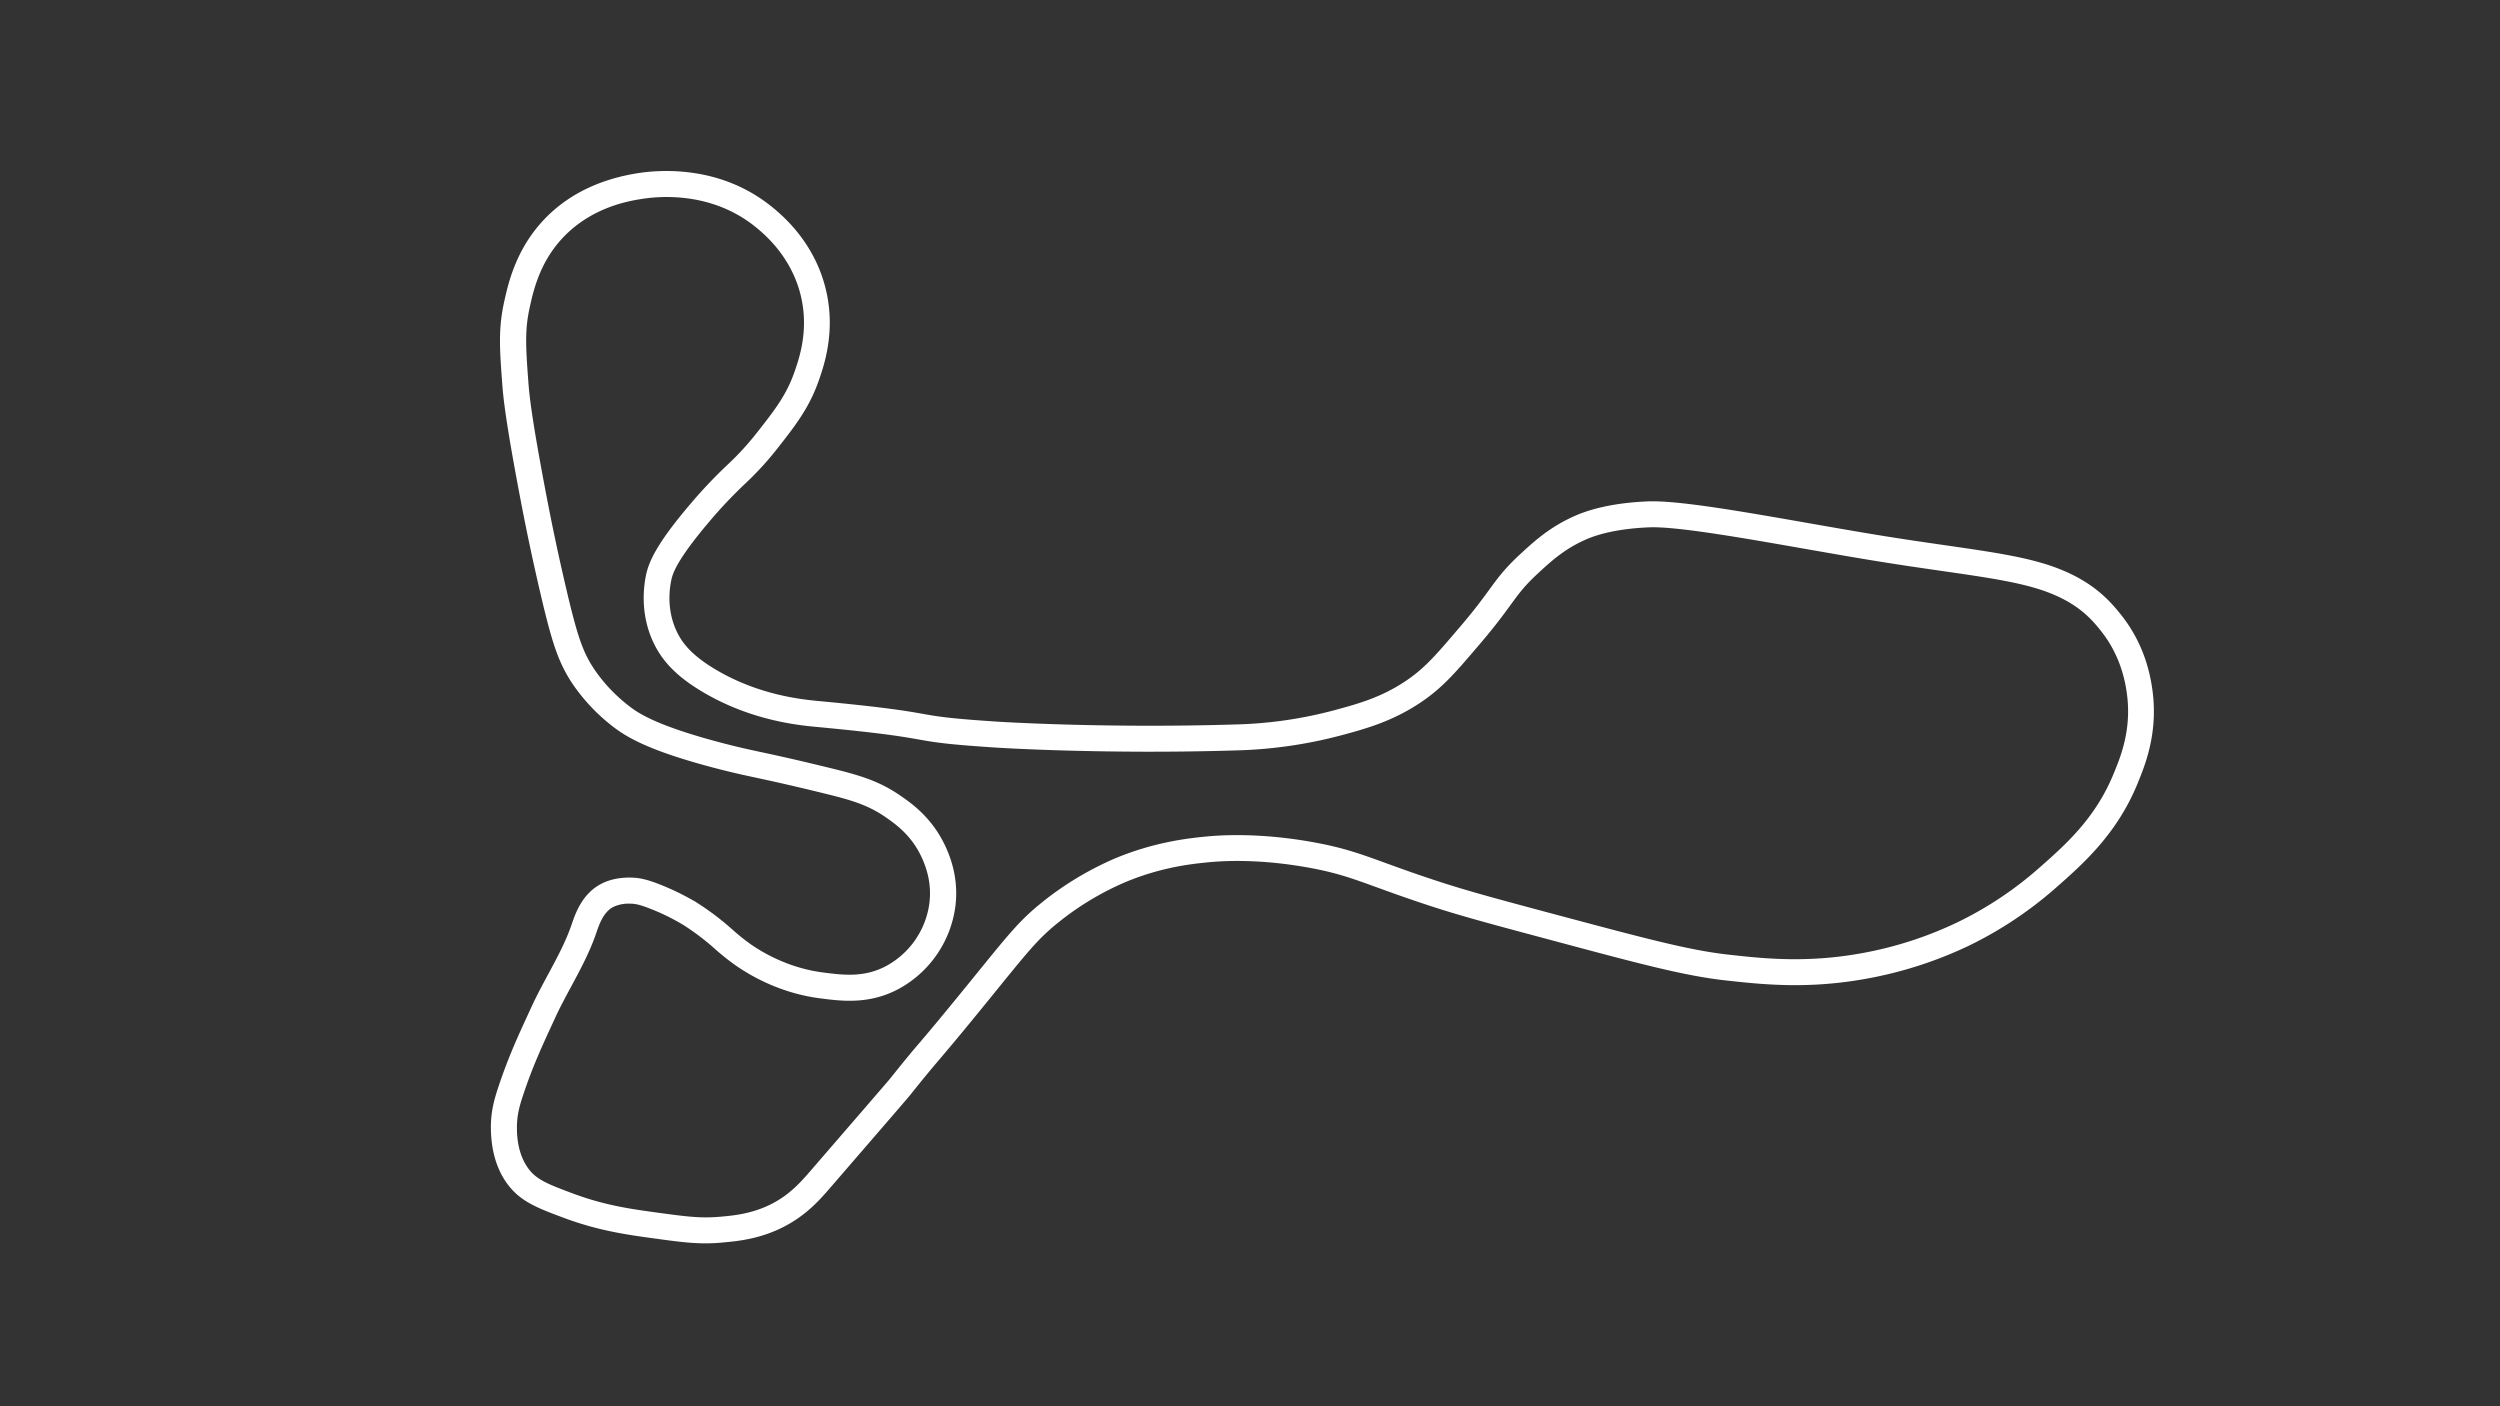 <svg id="Bark_River_-_Config" data-name="Bark River - Config" xmlns="http://www.w3.org/2000/svg" viewBox="0 0 1920 1080"><rect x="0" y="0" width="1920" height="1080" fill="#333333" stroke="none"/><defs><style>.cls-1{fill:#fff;}</style></defs><path class="cls-1" d="M541.91,954.89c-11.84,0-22.92-1.51-38.59-3.65-21.35-2.91-43.42-5.92-70.14-15.87-20.65-7.69-34.28-12.76-44.4-27.34-7.66-11-11.62-25-11.78-41.6-.12-12.71,2.65-22.23,5.5-30.89,7.57-23,15.38-39.92,23.65-57.83l2.1-4.56c3.92-8.52,8.39-16.8,12.7-24.81,6.92-12.83,13.46-25,17.93-37.93l.27-.78c2.78-8.13,8-23.27,22.58-30.84,8.34-4.33,17.44-5,23.6-4.78,6.48.21,12.36,1.66,21.69,5.36A193.41,193.41,0,0,1,533.13,692h.15l2.47,1.6a210.47,210.47,0,0,1,26.7,20.27,161.56,161.56,0,0,0,13.64,11c9.53,6.71,29.43,18.48,55.55,21.93,15.48,2,31.48,4.16,48.42-4.63a64.4,64.4,0,0,0,33.69-48.39c1.66-13-.9-26-7.6-38.74-7.73-14.67-18.88-22.47-25.55-27.13-14.55-10.17-27.8-13.73-50-19.15-25.44-6.21-39.08-9.14-50-11.5-10.11-2.17-18.09-3.88-30.78-7.2-50.2-13.12-67.94-23.35-79.62-32.45a144.45,144.45,0,0,1-29.42-30.87c-11.74-17-16.67-32.41-25.51-70.07-5.39-23-10.36-46.24-14.75-69.06-12.85-66.85-14.13-84-14.82-93.15-1.94-26.12-3.12-41.88,1.55-62.91,3-13.54,8.6-38.74,29-61.22,17.84-19.65,42.21-32.14,72.43-37.15,17.36-2.87,62-6.36,101,23.23,23.57,17.87,39.15,41.31,45,67.8,6.93,31.09-1.88,56.56-5.64,67.44-7.37,21.32-18.06,35-31.58,52.23a236.68,236.68,0,0,1-25.39,27.77,354,354,0,0,0-27.52,29.2c-26.28,31-28.22,40.77-29.15,45.48-1.62,8.13-3.1,24.16,5.09,40.17,3.59,7,10.18,16.53,29.51,27.94,33.29,19.65,66.51,22.79,79,24l.18,0c52,4.91,67.31,7.64,79.64,9.82,11.81,2.1,20.34,3.61,60.05,6.15.79,0,80.32,5,179.06,2a323.73,323.73,0,0,0,77-11c17.62-4.76,35.83-9.68,55-22.64,14.6-9.86,23.39-20.2,42.64-42.85,10.3-12.11,16.3-20.34,21.12-26.94,6.7-9.19,12-16.45,23.72-27.27,10.79-9.95,23-21.23,42.8-29.82,10-4.34,27.74-9.73,55.59-10.82,22.83-.88,71.91,7.72,123.88,16.83,15.45,2.71,31.43,5.52,46.65,8.05,21.57,3.6,40.67,6.36,57.52,8.79,35.63,5.15,61.38,8.87,82.32,16.22,29,10.18,43.08,24.6,53.94,38.66,13,16.86,20.88,36.94,23.36,59.69,3.42,31.41-6.25,54.87-12,68.89-15.91,38.59-41.82,61.38-62.64,79.7A297.62,297.62,0,0,1,1512.71,726a310.21,310.21,0,0,1-78.56,25.51c-45.68,8.42-80.74,4.55-108.91,1.44-31.47-3.48-65.79-12.66-134.16-31-46-12.3-69-18.46-92.52-26.15-17.49-5.73-30.46-10.43-40.87-14.22-19.83-7.2-31.79-11.55-53.77-15.44-36-6.39-63-5.18-75.93-3.9-12.49,1.25-35.74,3.57-63.81,15.28a220,220,0,0,0-50.95,30.59c-15.12,12.06-22.38,21-46.45,50.62l-8,9.88c-22.93,28.17-31,37.6-37.42,45.19-5.75,6.74-9.89,11.61-22.52,27.4h0c-1.46,1.84-15.8,18.44-60.91,70.63-8.34,9.65-18.72,21.66-36.74,30.73-18.24,9.18-35.11,10.69-46.27,11.69C550.32,954.7,546.07,954.89,541.91,954.89ZM483.36,694a27.56,27.56,0,0,0-12.42,2.57c-7.5,3.89-10.73,13.33-12.88,19.58l-.27.81c-5,14.51-12.24,27.93-19.23,40.9-4.17,7.74-8.48,15.74-12.14,23.69l-2.11,4.57c-8.37,18.13-15.6,33.8-22.81,55.7-2.42,7.37-4.59,14.78-4.5,24.45,0,4.65.18,18.81,8.22,30.39,6.28,9.06,14.73,12.47,34.94,20,24.64,9.17,44.66,11.9,65.86,14.79,22,3,32.35,4.28,47.09,3,10.22-.91,24.22-2.17,39.06-9.64,14.47-7.28,23-17.19,30.6-25.94,37.94-43.9,58.86-68.1,60.42-70h0c12.82-16,17-21,22.91-27.89,6.4-7.51,14.35-16.85,37.15-44.85l8-9.86c24.46-30.1,32.69-40.24,49.51-53.65a241.92,241.92,0,0,1,55.71-33.41c30.82-12.85,57-15.46,69.53-16.72,13.91-1.39,43-2.7,81.4,4.11,23.69,4.19,37,9,57.11,16.33,10.28,3.74,23.07,8.39,40.26,14,23,7.52,45.85,13.64,91.42,25.83,67.44,18,101.27,27.09,131.23,30.4,26.87,3,60.32,6.66,103.09-1.23A288.63,288.63,0,0,0,1504,708a277.76,277.76,0,0,0,61.78-41.18c20.26-17.83,43.23-38,57.36-72.31,5.38-13,13.51-32.77,10.64-59.1-2.08-19-8.58-35.74-19.31-49.64-8.36-10.83-19.4-23.13-44.73-32-19.11-6.7-44-10.31-78.56-15.3-17-2.45-36.16-5.22-57.94-8.85-15.31-2.55-31.33-5.36-46.82-8.08-48.65-8.53-98.94-17.35-119.65-16.55-24.75,1-40,5.53-48.41,9.18-16.68,7.24-27.11,16.87-37.19,26.18-10.29,9.49-14.6,15.4-21.13,24.35-5,6.88-11.26,15.43-22,28.11-19.85,23.36-29.81,35.08-46.68,46.48-22,14.82-42.69,20.42-61,25.36a348.1,348.1,0,0,1-81.63,11.68c-99.73,3.07-180.14-2-180.95-2-40.82-2.61-49.82-4.21-62.26-6.41-12-2.13-26.87-4.77-78-9.61l-.18,0c-13.72-1.3-50.16-4.74-87.29-26.66-18.54-10.94-30-22.06-37.16-36.06-10.93-21.39-9-42.49-6.9-53.16,2-10.18,7.47-23.83,33.51-54.53a372.57,372.57,0,0,1,28.9-30.66,215.69,215.69,0,0,0,23.52-25.7c13.34-17,22.15-28.27,28.43-46.43,3.47-10.07,10.71-31,5-56.56-4.86-21.81-17.86-41.24-37.61-56.21-32.86-24.9-70.85-21.89-85.66-19.43-9.57,1.58-38.68,6.4-60.9,30.85-16.86,18.56-21.52,39.56-24.31,52.11-3.86,17.42-3.14,30.09-1.12,57.09.65,8.79,1.87,25.15,14.51,90.86,4.34,22.56,9.25,45.53,14.59,68.27,8.87,37.82,13.07,49.64,22.49,63.27a123.42,123.42,0,0,0,25.25,26.46c6.25,4.87,19.25,15,72.38,28.88,12.27,3.2,20.06,4.88,29.93,7,11.08,2.38,24.88,5.35,50.58,11.63,23.78,5.8,39.24,10,56.69,22.18,7.62,5.32,21.79,15.23,31.79,34.2,8.65,16.43,11.93,33.45,9.74,50.6a84.7,84.7,0,0,1-44.32,63.61c-22.53,11.68-43.44,8.92-60.24,6.7-30.37-4-53.42-17.64-64.45-25.4A178.53,178.53,0,0,1,549.35,729a191.14,191.14,0,0,0-24.43-18.56A163.39,163.39,0,0,0,499.65,698c-8-3.18-11.47-3.85-15-4ZM691,835h0Z"/></svg>
